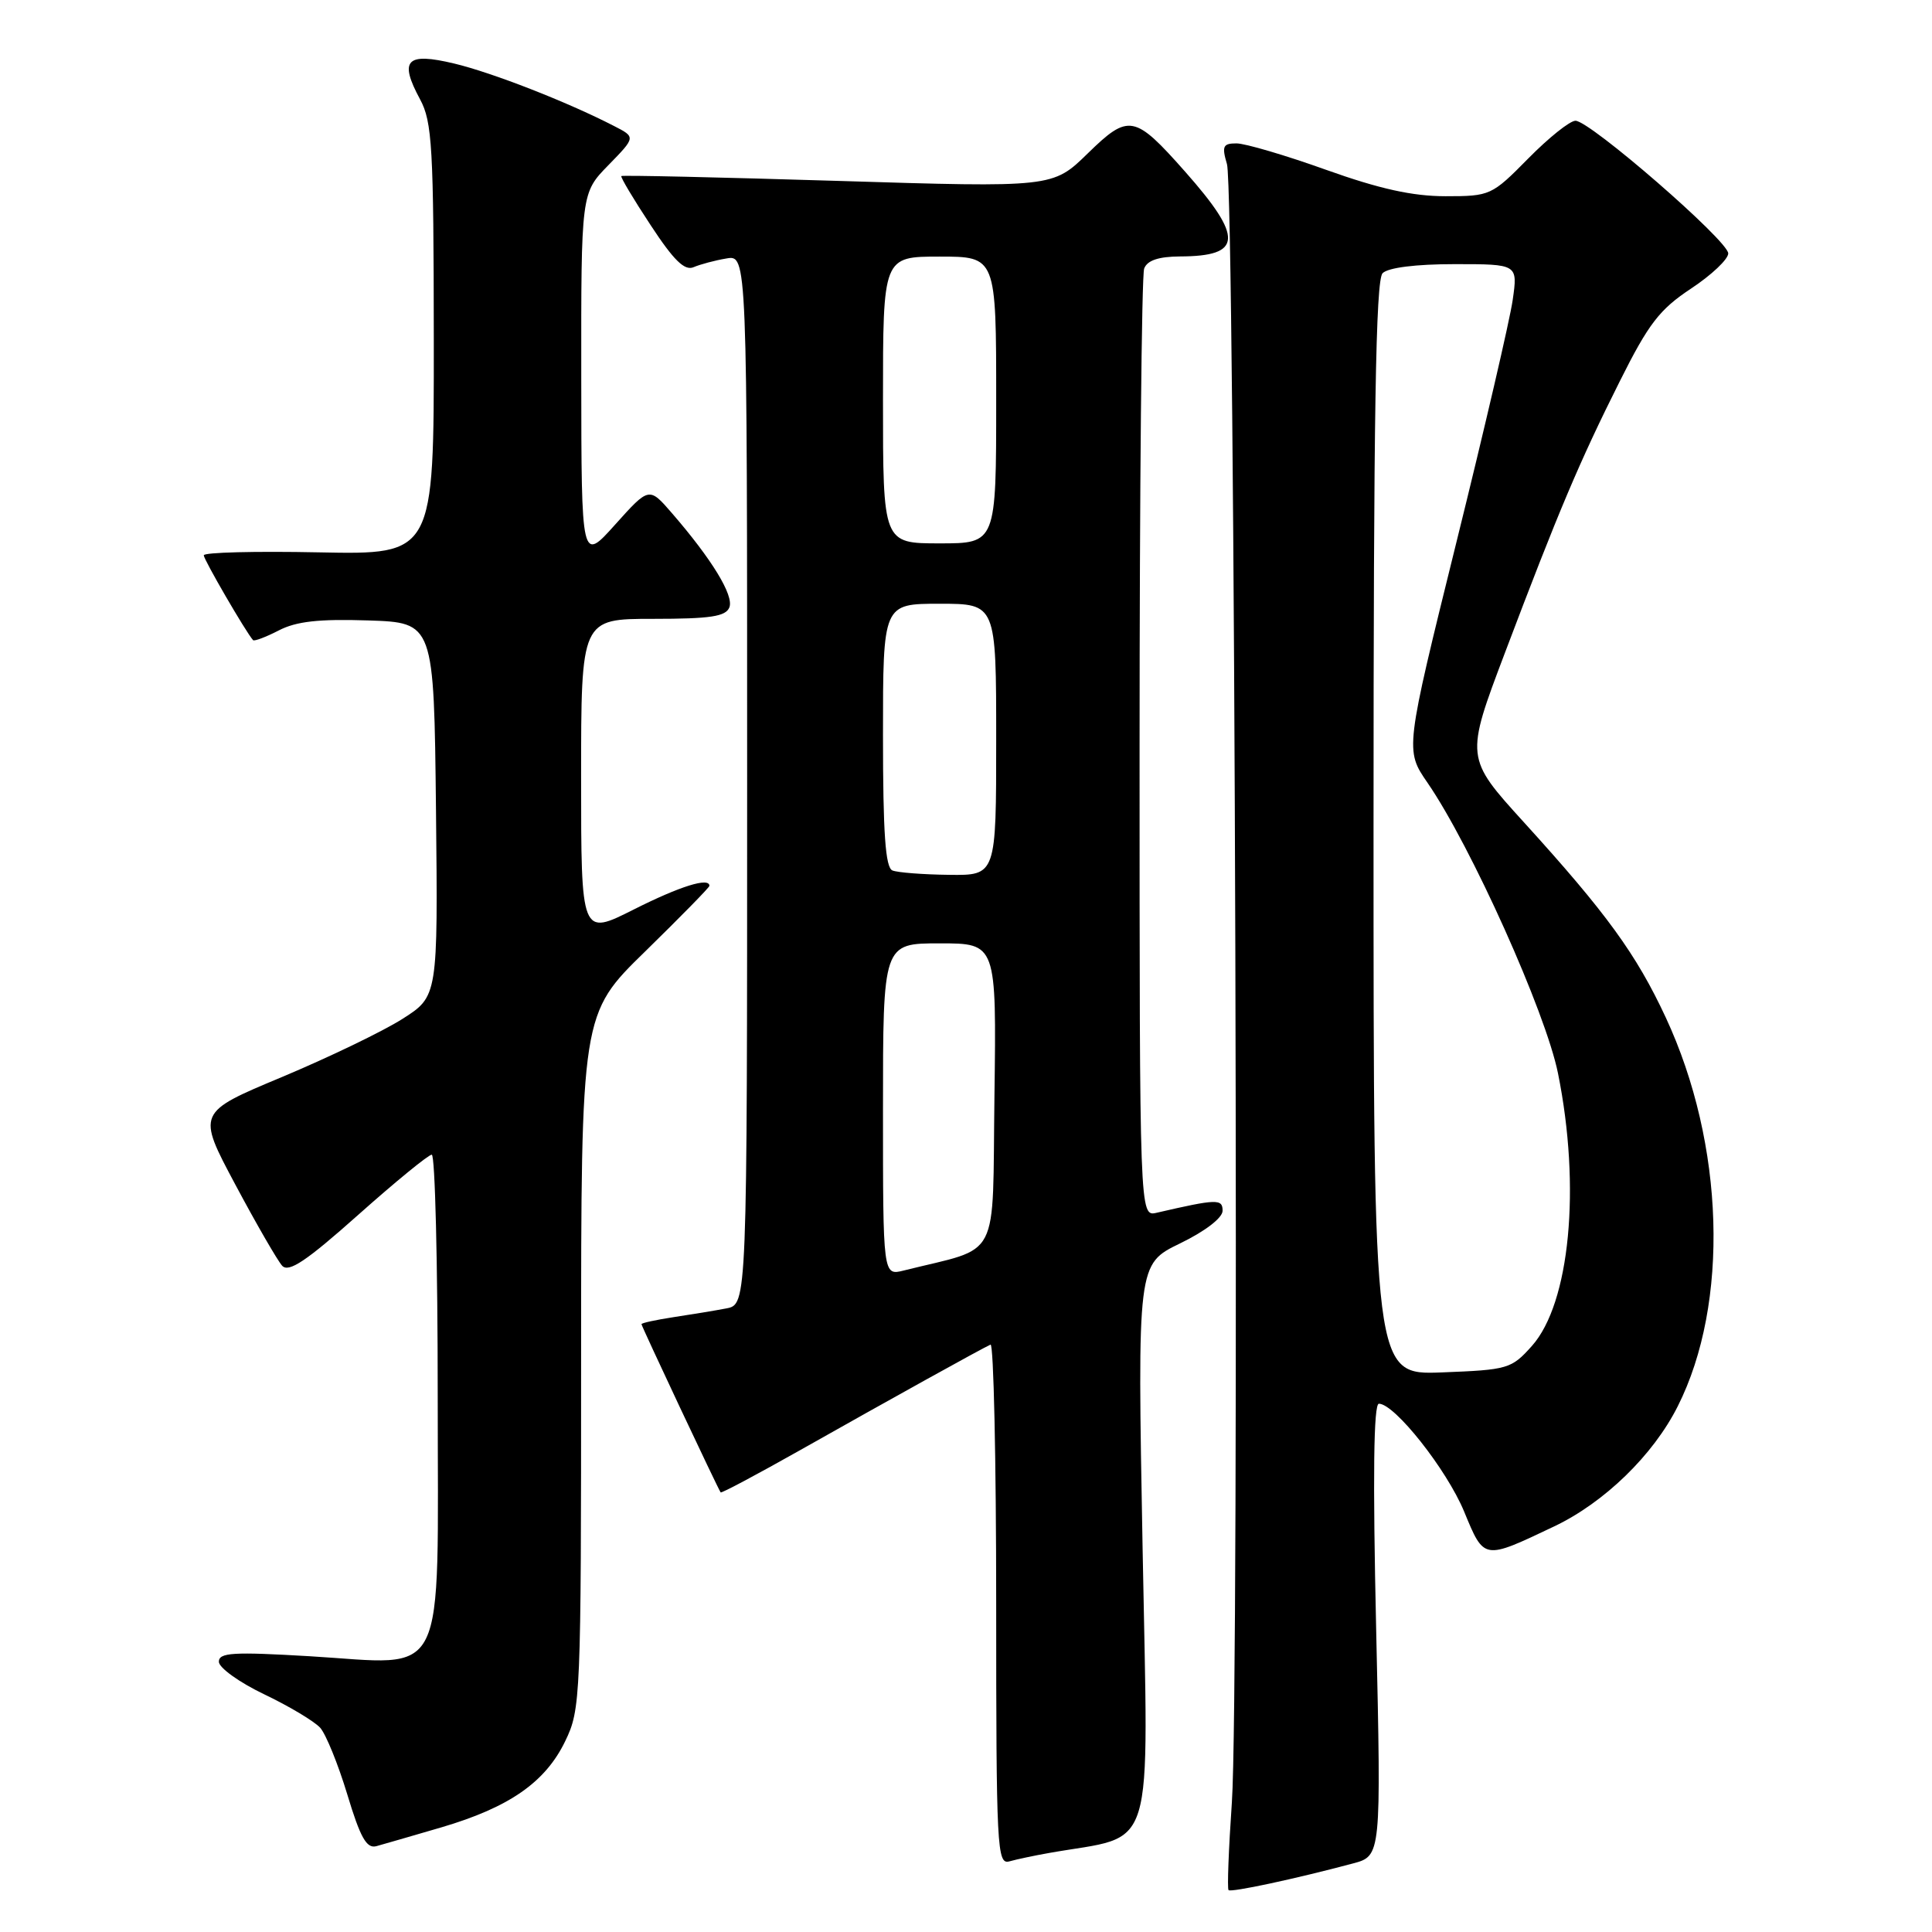 <?xml version="1.0" encoding="UTF-8" standalone="no"?>
<!DOCTYPE svg PUBLIC "-//W3C//DTD SVG 1.1//EN" "http://www.w3.org/Graphics/SVG/1.1/DTD/svg11.dtd" >
<svg xmlns="http://www.w3.org/2000/svg" xmlns:xlink="http://www.w3.org/1999/xlink" version="1.1" viewBox="0 0 256 256">
 <g >
 <path fill="currentColor"
d=" M 179.26 246.92 C 183.02 245.92 183.02 245.92 182.35 215.96 C 181.89 195.58 182.01 186.00 182.71 186.00 C 184.80 186.00 191.69 194.71 194.00 200.28 C 196.68 206.76 196.52 206.73 205.95 202.25 C 212.59 199.09 219.06 192.81 222.31 186.34 C 229.18 172.71 228.53 151.62 220.73 134.84 C 216.82 126.44 212.88 121.01 201.92 108.95 C 194.15 100.40 194.15 100.40 199.43 86.45 C 206.48 67.82 209.28 61.19 214.64 50.50 C 218.45 42.88 219.90 41.00 224.07 38.24 C 226.78 36.45 229.00 34.35 229.00 33.58 C 229.00 31.91 210.68 16.00 208.76 16.00 C 208.02 16.00 205.21 18.25 202.50 21.00 C 197.67 25.90 197.46 26.00 191.54 26.00 C 187.17 26.00 182.79 25.03 175.71 22.50 C 170.32 20.57 164.98 19.00 163.84 19.00 C 162.05 19.00 161.88 19.37 162.58 21.75 C 163.65 25.37 164.25 224.18 163.23 238.81 C 162.80 245.03 162.60 250.27 162.79 250.45 C 163.12 250.78 171.63 248.96 179.26 246.92 Z  M 139.00 245.53 C 153.35 242.98 152.15 246.87 151.40 205.14 C 150.71 167.50 150.71 167.50 156.36 164.76 C 159.70 163.14 162.00 161.37 162.00 160.43 C 162.00 158.83 161.26 158.85 153.25 160.70 C 151.00 161.22 151.00 161.22 151.00 99.19 C 151.00 65.08 151.27 36.45 151.61 35.58 C 152.02 34.50 153.51 34.00 156.36 33.98 C 164.65 33.95 164.80 31.52 157.02 22.73 C 150.33 15.17 149.56 15.03 144.13 20.33 C 139.50 24.85 139.50 24.85 111.04 23.97 C 95.38 23.49 82.47 23.20 82.33 23.33 C 82.20 23.47 83.94 26.39 86.21 29.83 C 89.27 34.50 90.72 35.92 91.91 35.40 C 92.78 35.03 94.74 34.50 96.25 34.25 C 99.00 33.77 99.00 33.77 99.00 103.31 C 99.00 172.84 99.00 172.84 96.25 173.37 C 94.74 173.66 91.59 174.18 89.25 174.53 C 86.91 174.89 85.00 175.30 85.00 175.46 C 85.00 175.73 95.12 197.24 95.49 197.75 C 95.59 197.89 100.35 195.35 106.08 192.12 C 117.89 185.45 130.13 178.66 131.25 178.17 C 131.66 177.98 132.00 193.43 132.00 212.48 C 132.00 245.01 132.11 247.10 133.75 246.64 C 134.71 246.37 137.07 245.87 139.00 245.53 Z  M 58.50 242.13 C 67.49 239.48 72.26 236.16 74.89 230.72 C 76.94 226.49 77.00 225.10 77.00 180.36 C 77.00 134.35 77.00 134.35 85.50 126.06 C 90.17 121.49 94.00 117.59 94.00 117.38 C 94.00 116.21 90.12 117.42 83.98 120.51 C 77.00 124.03 77.00 124.03 77.00 103.01 C 77.00 82.00 77.00 82.00 86.53 82.00 C 94.16 82.00 96.18 81.69 96.65 80.47 C 97.25 78.90 94.34 74.12 89.04 68.00 C 86.01 64.50 86.01 64.50 81.52 69.50 C 77.04 74.50 77.04 74.50 77.02 50.04 C 77.00 25.58 77.00 25.58 80.62 21.88 C 84.24 18.17 84.24 18.17 81.37 16.70 C 75.16 13.50 65.24 9.63 60.19 8.42 C 53.84 6.90 52.84 7.94 55.66 13.16 C 57.27 16.15 57.46 19.48 57.48 45.00 C 57.50 73.50 57.50 73.50 42.25 73.19 C 33.86 73.02 27.00 73.19 27.00 73.58 C 27.00 74.15 32.56 83.73 33.53 84.82 C 33.68 85.00 35.22 84.42 36.93 83.54 C 39.26 82.33 42.26 82.00 48.77 82.21 C 57.50 82.50 57.50 82.50 57.77 107.26 C 58.03 132.02 58.03 132.02 53.31 135.02 C 50.71 136.67 43.52 140.13 37.34 142.72 C 26.09 147.42 26.09 147.42 31.18 156.96 C 33.98 162.21 36.78 167.05 37.39 167.72 C 38.26 168.66 40.59 167.10 47.47 160.97 C 52.39 156.59 56.78 153.00 57.21 153.00 C 57.65 153.00 58.00 167.39 58.00 184.98 C 58.00 223.64 59.51 220.56 41.04 219.46 C 30.88 218.86 29.00 218.97 29.00 220.19 C 29.00 220.98 31.71 222.93 35.02 224.51 C 38.33 226.09 41.66 228.09 42.43 228.94 C 43.19 229.80 44.81 233.78 46.02 237.78 C 47.74 243.48 48.57 244.97 49.86 244.63 C 50.76 244.38 54.65 243.26 58.50 242.13 Z  M 182.00 109.80 C 182.00 54.82 182.29 37.11 183.20 36.20 C 183.94 35.46 187.59 35.00 192.76 35.00 C 201.12 35.00 201.12 35.00 200.44 39.75 C 200.07 42.36 196.70 56.85 192.96 71.94 C 186.17 99.39 186.17 99.39 189.16 103.73 C 194.90 112.07 204.82 134.15 206.44 142.21 C 209.50 157.34 208.02 172.70 202.98 178.35 C 200.27 181.38 199.82 181.51 191.08 181.85 C 182.00 182.20 182.00 182.20 182.00 109.80 Z  M 117.00 147.02 C 117.00 125.00 117.00 125.00 124.52 125.00 C 132.04 125.00 132.04 125.00 131.77 145.19 C 131.47 167.55 132.75 165.10 119.75 168.35 C 117.00 169.04 117.00 169.04 117.00 147.02 Z  M 118.25 115.34 C 117.32 114.96 117.00 110.41 117.00 97.42 C 117.00 80.00 117.00 80.00 124.50 80.00 C 132.00 80.00 132.00 80.00 132.00 98.00 C 132.00 116.00 132.00 116.00 125.75 115.92 C 122.31 115.88 118.94 115.62 118.25 115.34 Z  M 117.00 53.00 C 117.00 34.00 117.00 34.00 124.50 34.00 C 132.00 34.00 132.00 34.00 132.00 53.00 C 132.00 72.00 132.00 72.00 124.50 72.00 C 117.00 72.00 117.00 72.00 117.00 53.00 Z "/>
</g>
</svg>